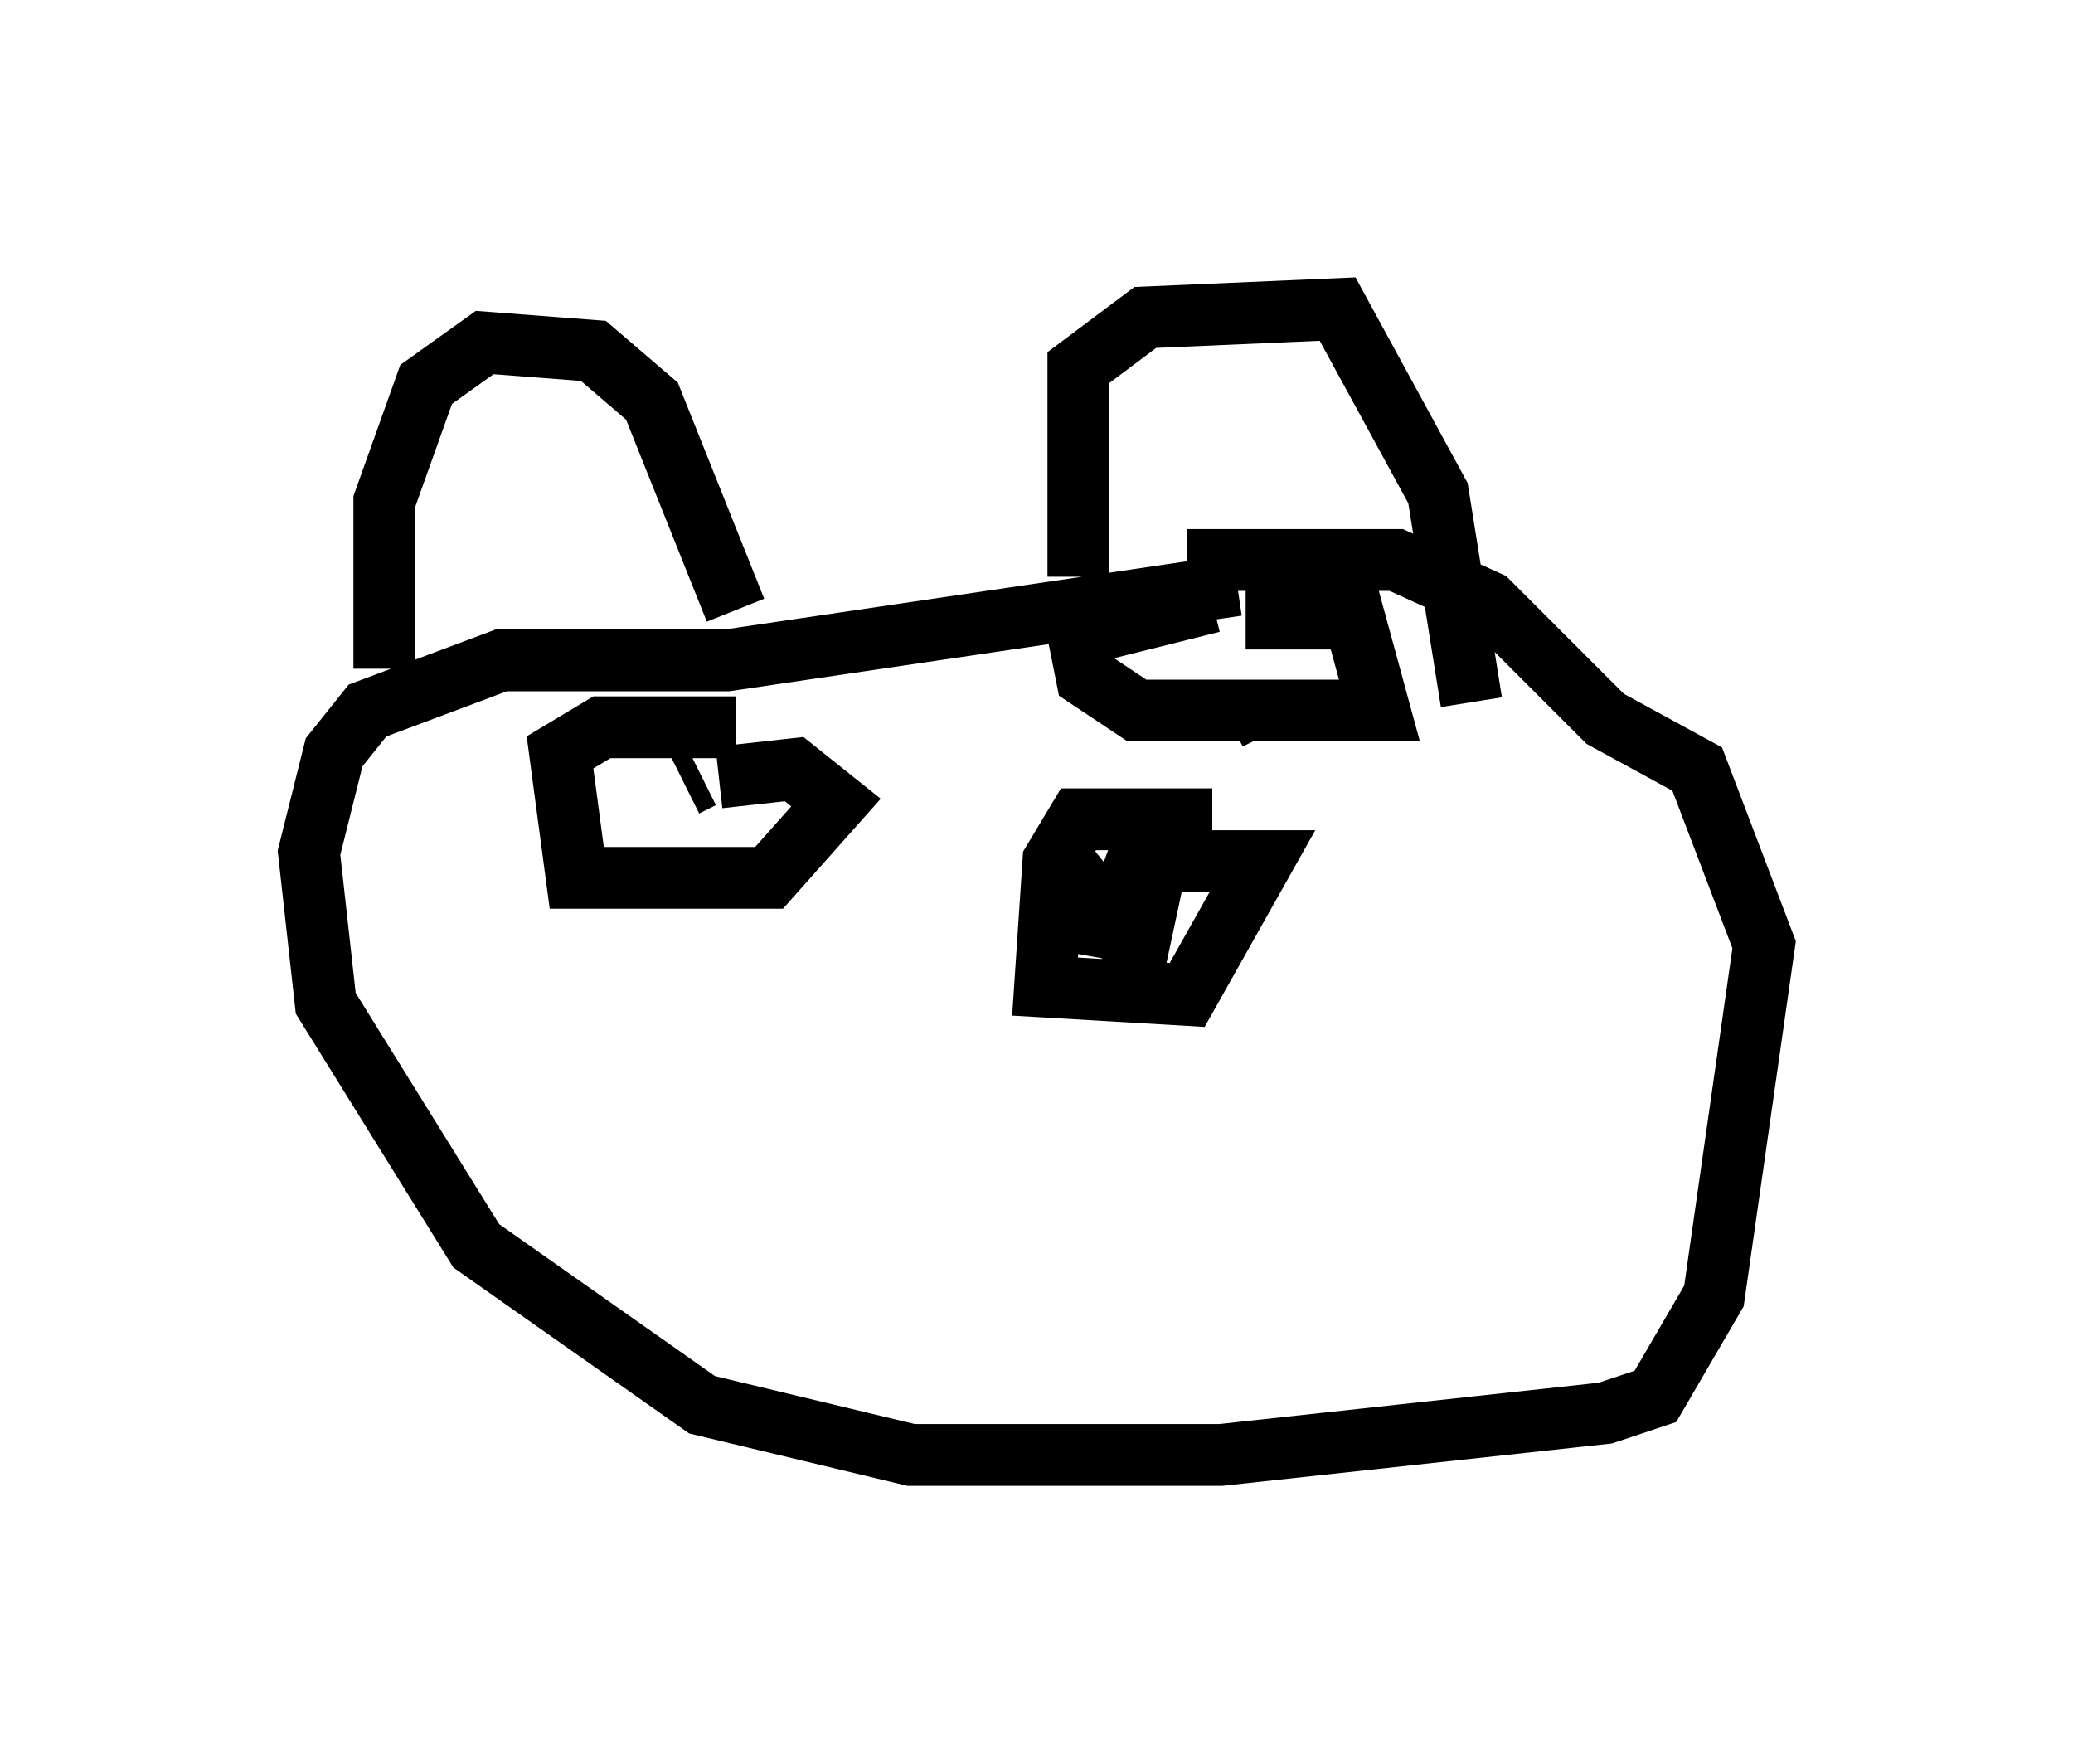 <?xml version="1.0" encoding="utf-8" ?>
<svg baseProfile="full" height="28.538" version="1.1" width="33.545" xmlns="http://www.w3.org/2000/svg" xmlns:ev="http://www.w3.org/2001/xml-events" xmlns:xlink="http://www.w3.org/1999/xlink"><defs /><rect fill="white" height="28.538" width="33.545" x="0" y="0" /><path d="M21.644, 9.601 m-1.624, -0.135 l-8.254, 1.218 -3.654, 0.0 l-2.165, 0.812 -0.541, 0.677 l-0.406, 1.624 0.271, 2.436 l2.436, 3.924 3.654, 2.571 l3.383, 0.812 5.007, 0.0 l6.225, -0.677 0.812, -0.271 l0.947, -1.624 0.812, -5.683 l-1.083, -2.842 -1.488, -0.812 l-1.894, -1.894 -1.488, -0.677 l-3.383, 0.0 m0.406, 4.195 l-2.165, 0.0 -0.406, 0.677 l-0.135, 2.03 2.3, 0.135 l1.218, -2.165 -2.03, 0.0 l-0.541, 1.488 0.0, -0.677 l0.541, 0.677 0.406, -1.894 m-6.901, -1.759 l-2.165, 0.0 -0.677, 0.406 l0.271, 2.03 3.112, 0.0 l1.083, -1.218 -0.677, -0.541 l-1.218, 0.135 m-0.271, 0.0 l-0.271, 0.135 m8.525, -2.977 l-2.165, 0.541 0.135, 0.677 l0.812, 0.541 3.924, 0.0 l-0.406, -1.488 -1.759, 0.0 m0.0, 1.488 l-0.271, 0.135 m-0.947, -1.624 l0.0, 0.0 m-12.72, 0.812 l0.0, -2.706 0.677, -1.894 l0.947, -0.677 1.759, 0.135 l0.947, 0.812 1.353, 3.383 m5.548, -0.541 l0.0, -3.383 1.083, -0.812 l3.112, -0.135 1.624, 2.977 l0.541, 3.383 " fill="none" stroke="black" stroke-width="1" /></svg>
